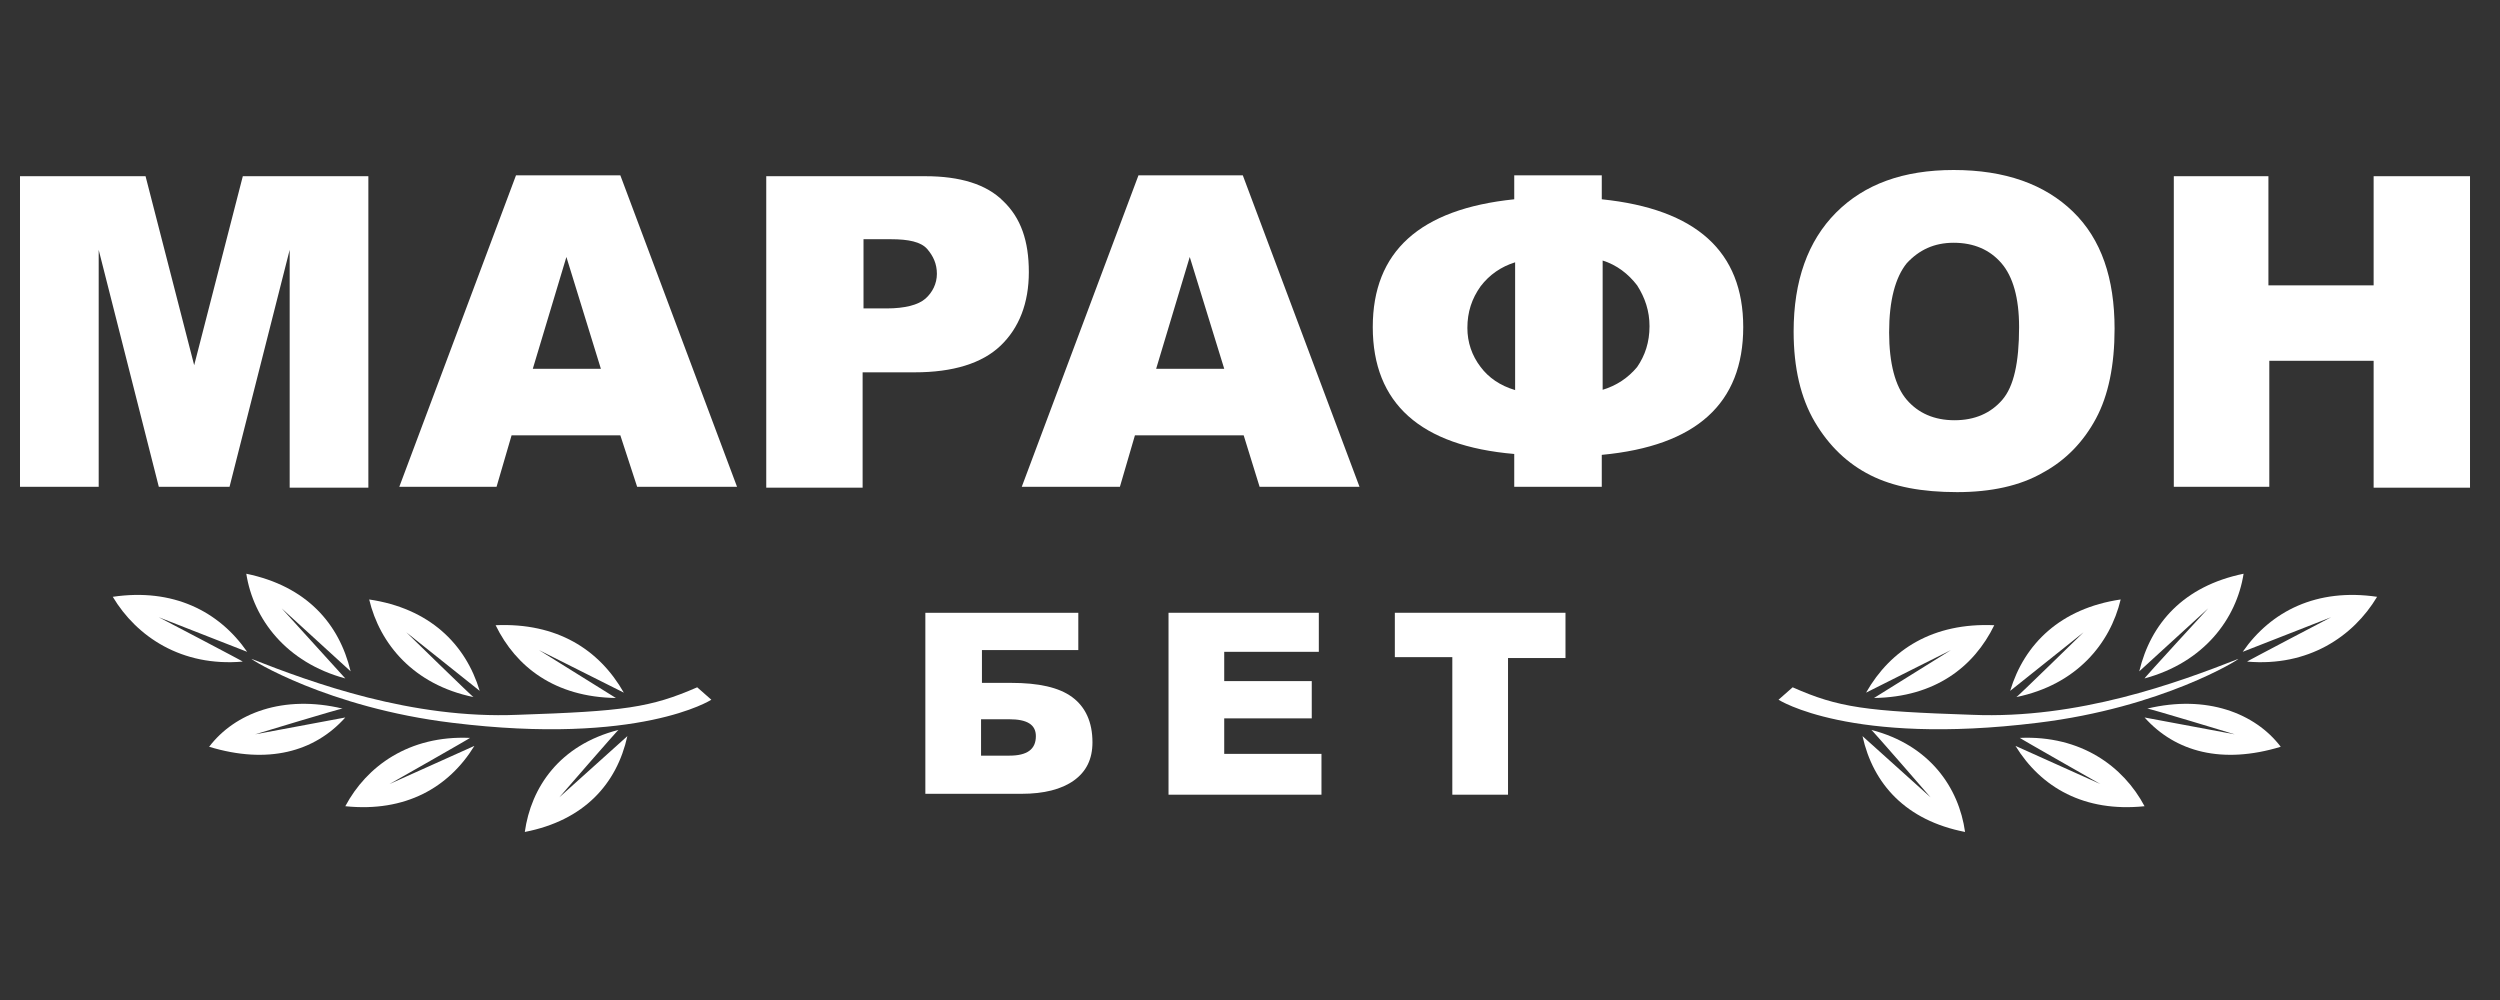 <svg width="250" height="100" viewBox="0 0 250 100" fill="none" xmlns="http://www.w3.org/2000/svg">
<rect x="0" y="0" width="250" height="100" fill="#333333" stroke="none"/>
<path d="M2 17.621H14.555L19.418 36.522L24.281 17.621H36.836V48.768H28.967V24.986L22.954 48.679H15.881L9.869 24.986V48.679H2V17.621Z" fill="white"/>
<path d="M62.034 43.533H51.158L49.655 48.68H39.93L51.6 17.533H62.034L73.704 48.68H63.714L62.034 43.533ZM60.088 36.878L56.64 25.697L53.28 36.878H60.088Z" fill="white"/>
<path d="M76.625 17.621H92.54C95.988 17.621 98.641 18.42 100.32 20.106C102.089 21.792 102.884 24.099 102.884 27.205C102.884 30.311 101.912 32.795 100.055 34.57C98.198 36.345 95.281 37.232 91.479 37.232H86.262V48.768H76.625V17.621ZM86.262 30.843H88.65C90.506 30.843 91.832 30.488 92.54 29.867C93.247 29.246 93.689 28.358 93.689 27.382C93.689 26.406 93.335 25.608 92.717 24.898C92.098 24.188 90.86 23.922 89.092 23.922H86.351V30.843H86.262Z" fill="white"/>
<path d="M124.368 43.533H113.493L111.99 48.68H102.176L113.847 17.533H124.28L135.951 48.68H125.96L124.368 43.533ZM122.423 36.878L118.975 25.697L115.615 36.878H122.423Z" fill="white"/>
<path d="M160.177 19.929C169.637 20.905 174.323 25.165 174.323 32.707C174.323 40.339 169.637 44.598 160.177 45.486V48.68H151.424V45.397C142.052 44.598 137.277 40.339 137.277 32.707C137.277 25.165 141.963 20.905 151.424 19.929V17.533H160.177V19.929ZM151.512 39.008V26.23C150.098 26.673 148.948 27.472 148.064 28.625C147.18 29.868 146.738 31.199 146.738 32.796C146.738 34.216 147.18 35.547 148.064 36.701C148.86 37.765 150.009 38.564 151.512 39.008ZM160.177 39.008C161.68 38.564 162.829 37.765 163.714 36.701C164.509 35.547 164.951 34.216 164.951 32.619C164.951 31.11 164.509 29.779 163.714 28.537C162.829 27.383 161.68 26.496 160.265 26.052V39.008H160.177Z" fill="white"/>
<path d="M179.363 33.15C179.363 28.092 180.778 24.099 183.607 21.259C186.437 18.42 190.327 17 195.366 17C200.495 17 204.473 18.42 207.303 21.171C210.132 23.922 211.458 27.826 211.458 32.884C211.458 36.522 210.839 39.539 209.601 41.847C208.364 44.154 206.595 46.017 204.296 47.26C201.998 48.591 199.08 49.212 195.72 49.212C192.184 49.212 189.354 48.679 187.055 47.526C184.757 46.372 182.9 44.597 181.485 42.202C180.071 39.806 179.363 36.788 179.363 33.15ZM188.912 33.239C188.912 36.345 189.531 38.652 190.68 39.983C191.83 41.314 193.421 42.024 195.455 42.024C197.488 42.024 199.08 41.314 200.229 39.983C201.379 38.652 201.909 36.256 201.909 32.707C201.909 29.778 201.29 27.648 200.141 26.317C198.992 24.986 197.4 24.276 195.366 24.276C193.421 24.276 191.918 24.986 190.68 26.317C189.531 27.737 188.912 30.044 188.912 33.239Z" fill="white"/>
<path d="M217.293 17.621H226.842V28.536H237.363V17.621H247.001V48.768H237.363V36.079H226.93V48.679H217.381V17.621H217.293Z" fill="white"/>
<path d="M98.105 68.288H101.111C103.852 68.288 105.886 68.731 107.212 69.707C108.538 70.684 109.246 72.192 109.246 74.233C109.246 75.919 108.627 77.161 107.389 78.049C106.151 78.936 104.383 79.38 102.172 79.38H92.535V61.277H107.831V65.004H98.194V68.288H98.105ZM98.105 75.564H100.935C102.703 75.564 103.587 74.943 103.587 73.612C103.587 72.458 102.703 71.926 100.935 71.926H98.105V75.564Z" fill="white"/>
<path d="M116.852 61.277H131.882V65.182H122.422V68.11H131.175V71.837H122.422V75.387H132.147V79.469H116.852V61.277Z" fill="white"/>
<path d="M139.484 61.277H156.549V65.803H150.802V79.469H145.232V65.714H139.484V61.277Z" fill="white"/>
<path d="M53.895 65.007L62.383 69.266C59.907 64.918 55.663 62.256 49.562 62.522C51.596 66.693 55.486 69.71 61.587 69.799L53.895 65.007Z" fill="white"/>
<path d="M40.631 63.231L47.97 69.087C46.555 64.384 42.93 60.835 36.918 59.947C37.979 64.384 41.339 68.466 47.351 69.708C47.351 69.797 40.631 63.231 40.631 63.231Z" fill="white"/>
<path d="M28.166 60.834L35.062 67.134C33.913 62.342 30.641 58.615 24.629 57.373C25.336 61.899 28.608 66.247 34.531 67.844L28.166 60.834Z" fill="white"/>
<path d="M55.929 79.735L62.737 73.612C61.676 78.404 58.404 82.042 52.48 83.196C53.099 78.759 55.929 74.5 61.852 72.991C61.852 72.902 55.929 79.735 55.929 79.735Z" fill="white"/>
<path d="M38.952 78.404L47.44 74.588C44.876 78.759 40.544 81.243 34.531 80.622C36.653 76.629 40.897 73.523 46.998 73.789C47.086 73.789 38.952 78.404 38.952 78.404Z" fill="white"/>
<path d="M25.512 73.434L34.53 71.748C31.436 75.209 26.75 76.452 20.914 74.677C23.478 71.305 28.341 69.441 34.265 70.861C34.265 70.772 25.512 73.434 25.512 73.434Z" fill="white"/>
<path d="M15.875 61.722L24.716 65.183C21.887 61.101 17.29 58.793 11.277 59.681C13.665 63.674 18.174 66.691 24.274 66.159C24.363 66.159 15.875 61.722 15.875 61.722Z" fill="white"/>
<path d="M69.721 68.73L71.135 69.973C71.135 69.973 63.974 74.587 45.23 72.28C32.763 70.771 24.982 65.891 25.159 65.891C31.26 68.287 41.162 71.925 51.772 71.481C62.382 71.126 65.035 70.771 69.721 68.73Z" fill="white"/>
<path d="M195.093 65.007L186.605 69.266C189.081 64.918 193.325 62.256 199.426 62.522C197.392 66.693 193.502 69.71 187.401 69.799L195.093 65.007Z" fill="white"/>
<path d="M208.354 63.231L201.016 69.087C202.43 64.384 206.055 60.835 212.068 59.947C211.007 64.384 207.647 68.466 201.635 69.708C201.635 69.797 208.354 63.231 208.354 63.231Z" fill="white"/>
<path d="M220.822 60.834L213.926 67.134C215.075 62.342 218.347 58.615 224.359 57.373C223.651 61.899 220.38 66.247 214.456 67.844C214.368 67.844 220.822 60.834 220.822 60.834Z" fill="white"/>
<path d="M193.058 79.735L186.25 73.612C187.311 78.404 190.582 82.042 196.506 83.196C195.887 78.759 192.97 74.5 187.134 72.991C187.134 72.902 193.058 79.735 193.058 79.735Z" fill="white"/>
<path d="M210.035 78.404L201.547 74.588C204.111 78.759 208.443 81.243 214.456 80.622C212.334 76.629 208.09 73.523 201.989 73.789C201.901 73.789 210.035 78.404 210.035 78.404Z" fill="white"/>
<path d="M223.475 73.434L214.457 71.748C217.552 75.209 222.238 76.452 228.073 74.677C225.509 71.305 220.646 69.441 214.722 70.861C214.722 70.772 223.475 73.434 223.475 73.434Z" fill="white"/>
<path d="M233.111 61.722L224.27 65.183C227.099 61.101 231.696 58.794 237.709 59.681C235.321 63.674 230.812 66.691 224.712 66.159C224.623 66.159 233.111 61.722 233.111 61.722Z" fill="white"/>
<path d="M179.266 68.73L177.852 69.973C177.852 69.973 185.013 74.587 203.757 72.28C216.224 70.771 224.004 65.891 223.828 65.891C217.727 68.287 207.824 71.925 197.215 71.481C186.605 71.126 183.864 70.771 179.266 68.73Z" fill="white"/>
</svg>
